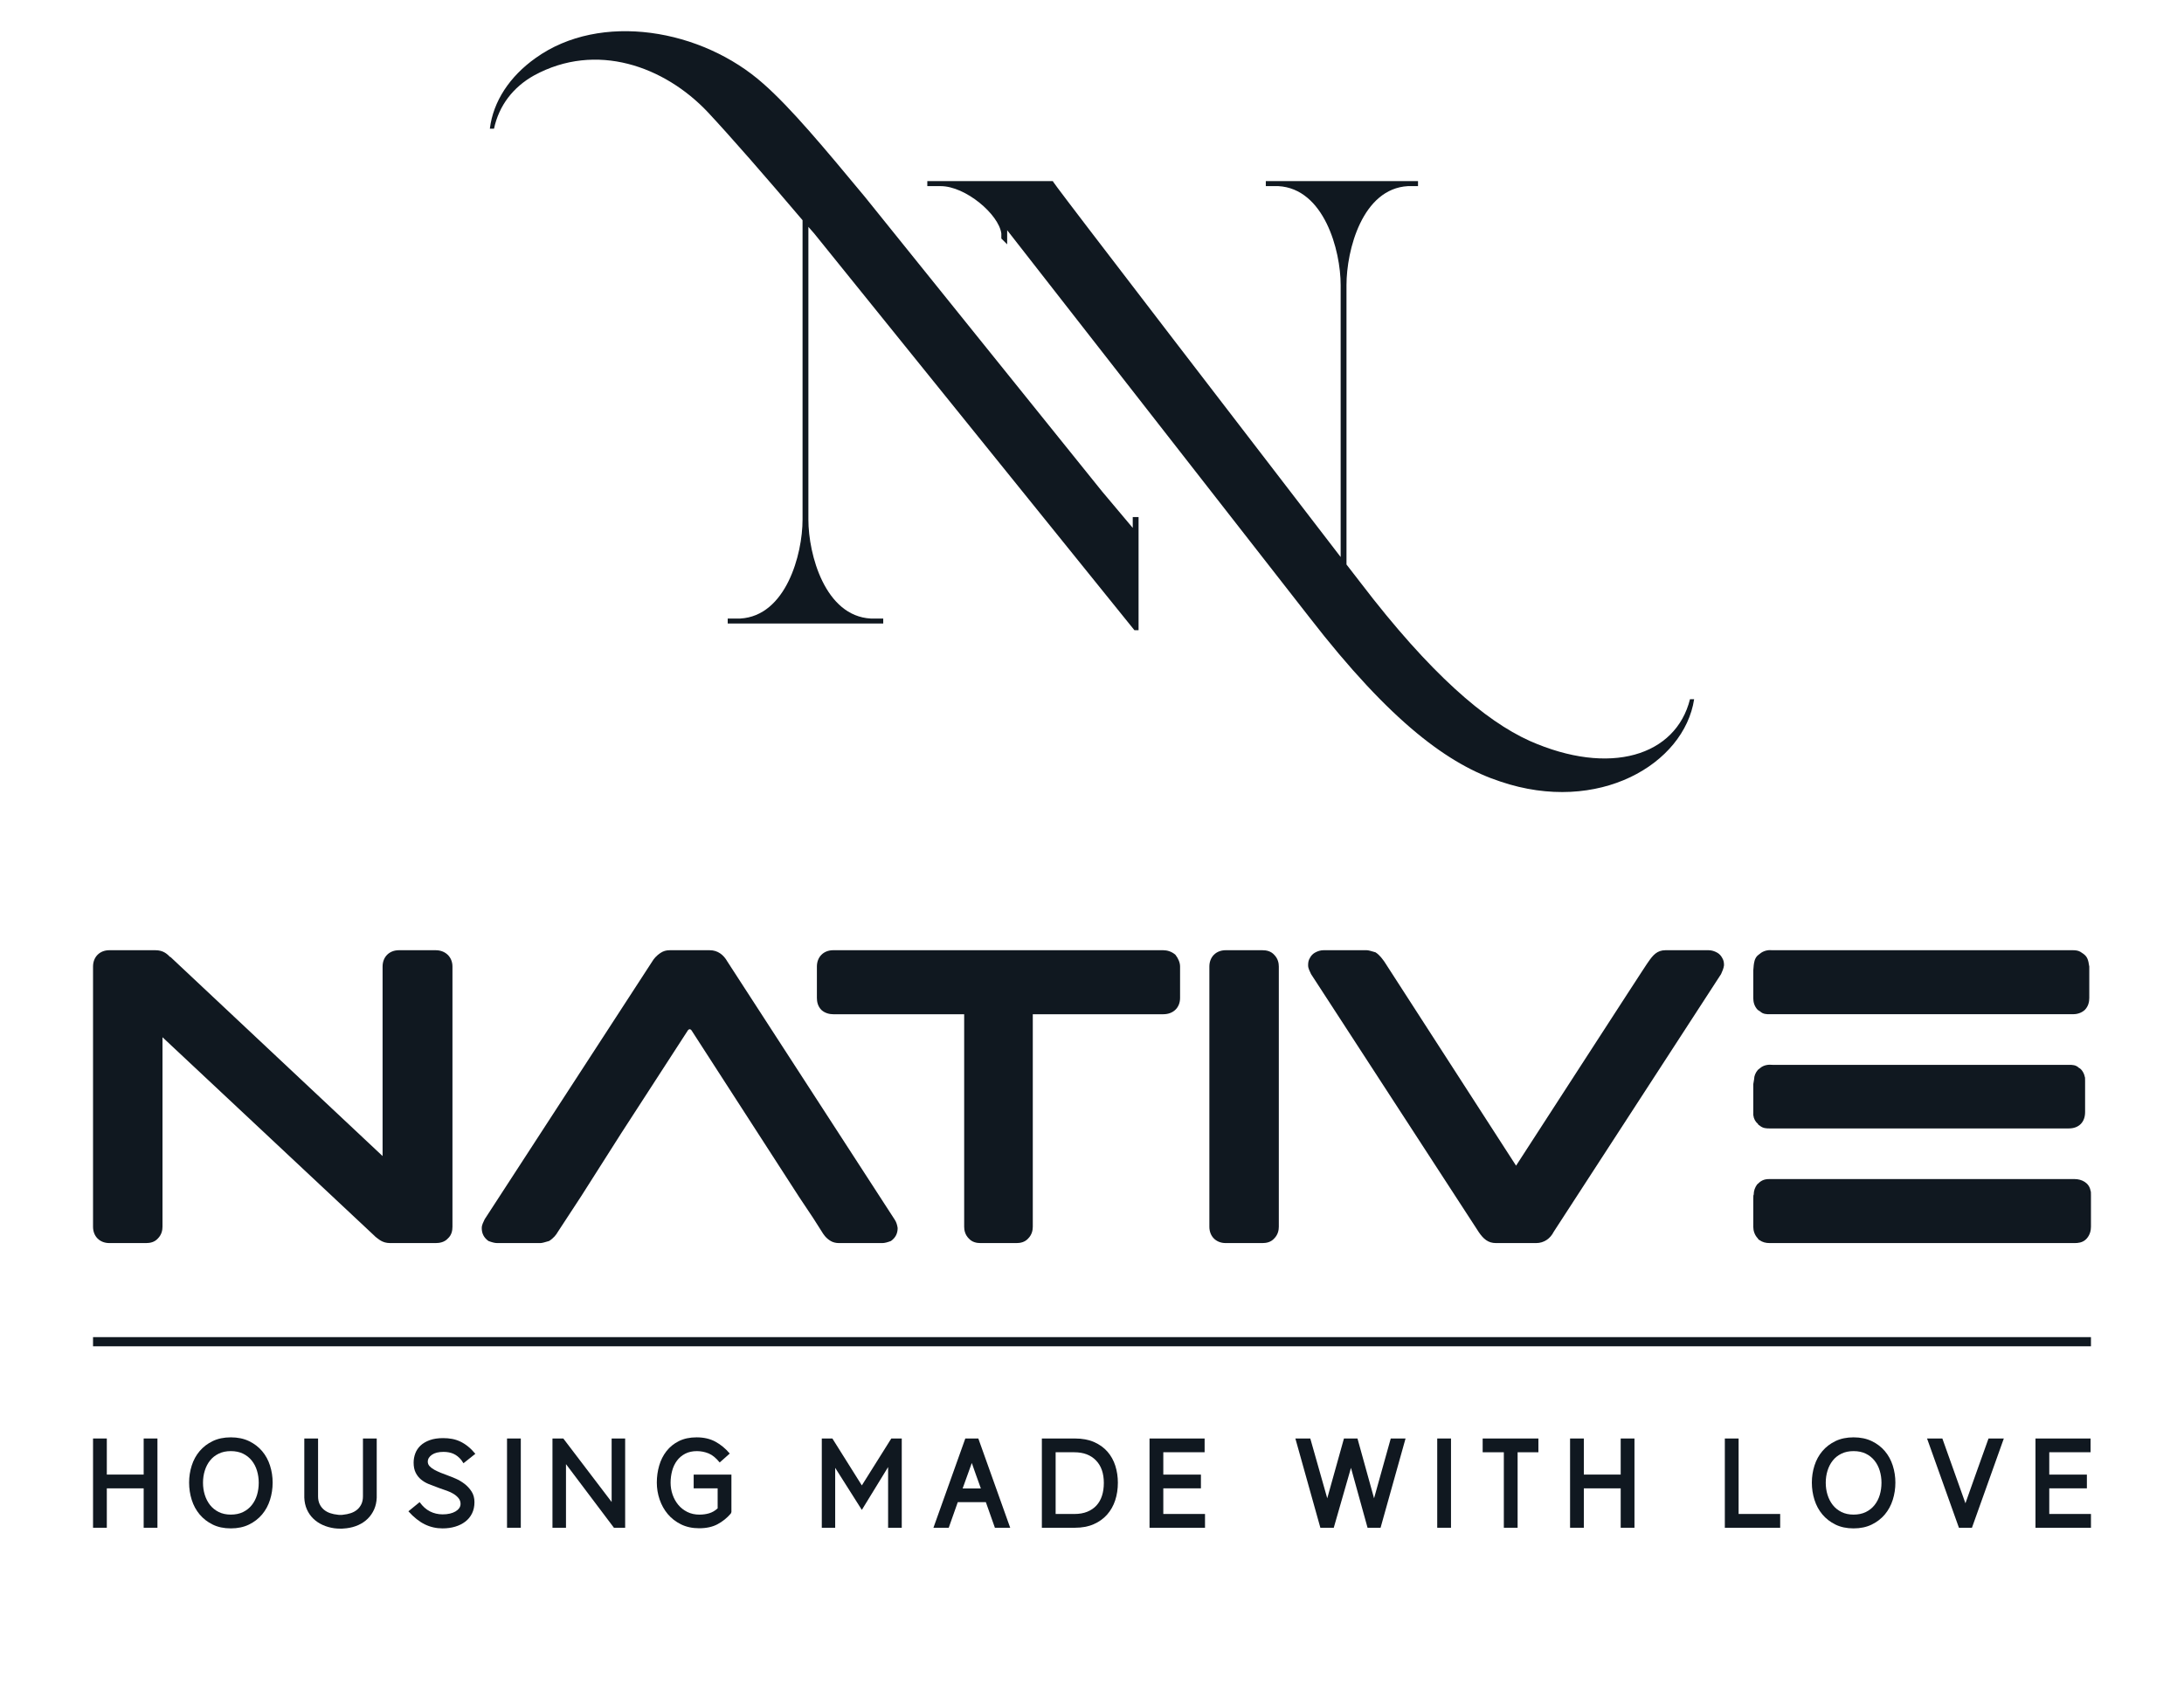 <svg xmlns:mydata="http://www.w3.org/2000/svg" mydata:contrastcolor="C1C6C8" mydata:template="Contrast" mydata:presentation="2.5" mydata:layouttype="undefined" mydata:specialfontid="undefined" mydata:id1="934" mydata:id2="151" mydata:companyname="NATIVE" mydata:companytagline="Housing made with love" version="1.1" xmlns="http://www.w3.org/2000/svg" xmlns:xlink="http://www.w3.org/1999/xlink" viewBox="100 110 350 270"><g fill="#101820" fill-rule="nonzero" stroke="none" stroke-width="1" stroke-linecap="butt" stroke-linejoin="miter" stroke-miterlimit="10" stroke-dasharray="" stroke-dashoffset="0" font-family="none" font-weight="none" font-size="none" text-anchor="none" style="mix-blend-mode: normal"><g data-paper-data="{&quot;isGlobalGroup&quot;:true,&quot;bounds&quot;:{&quot;x&quot;:114.91032419364026,&quot;y&quot;:115.00000000000001,&quot;width&quot;:320.1793516127194,&quot;height&quot;:240}}"><g data-paper-data="{&quot;textHeightFactor&quot;:0.4766977363515312,&quot;isSecondaryText&quot;:true}"><path d="M123.024,354.857v-6.315h-5.906v6.315h-2.207v-14.306h2.207v5.784h5.906v-5.784h2.207v14.306z" data-paper-data="{&quot;glyphName&quot;:&quot;H&quot;,&quot;glyphIndex&quot;:0,&quot;firstGlyphOfWord&quot;:true,&quot;word&quot;:1}"></path><path d="M141.464,347.643c0,-0.668 -0.092,-1.308 -0.276,-1.921c-0.184,-0.613 -0.463,-1.155 -0.838,-1.625c-0.375,-0.47 -0.841,-0.841 -1.4,-1.114c-0.559,-0.272 -1.213,-0.409 -1.962,-0.409c-0.736,0 -1.383,0.136 -1.941,0.409c-0.559,0.272 -1.022,0.64 -1.39,1.104c-0.368,0.463 -0.647,1.001 -0.838,1.614c-0.191,0.613 -0.286,1.26 -0.286,1.941c0,0.681 0.095,1.328 0.286,1.941c0.191,0.613 0.47,1.155 0.838,1.625c0.368,0.47 0.831,0.845 1.39,1.124c0.559,0.279 1.206,0.419 1.941,0.419c0.749,0 1.403,-0.136 1.962,-0.409c0.559,-0.272 1.025,-0.644 1.4,-1.114c0.375,-0.47 0.654,-1.012 0.838,-1.625c0.184,-0.613 0.276,-1.267 0.276,-1.962zM143.692,347.622c0,0.954 -0.14,1.873 -0.419,2.759c-0.279,0.886 -0.702,1.666 -1.267,2.34c-0.565,0.674 -1.267,1.216 -2.105,1.625c-0.838,0.409 -1.809,0.613 -2.912,0.613c-1.104,0 -2.071,-0.204 -2.902,-0.613c-0.831,-0.409 -1.529,-0.95 -2.095,-1.625c-0.565,-0.674 -0.988,-1.454 -1.267,-2.34c-0.279,-0.886 -0.419,-1.805 -0.419,-2.759c0,-0.94 0.14,-1.85 0.419,-2.728c0.279,-0.879 0.702,-1.652 1.267,-2.32c0.565,-0.668 1.264,-1.202 2.095,-1.604c0.831,-0.402 1.798,-0.603 2.902,-0.603c1.104,0 2.074,0.201 2.912,0.603c0.838,0.402 1.54,0.937 2.105,1.604c0.565,0.668 0.988,1.441 1.267,2.32c0.279,0.879 0.419,1.788 0.419,2.728z" data-paper-data="{&quot;glyphName&quot;:&quot;O&quot;,&quot;glyphIndex&quot;:1,&quot;word&quot;:1}"></path><path d="M154.55,355c-0.354,0 -0.681,-0.02 -0.981,-0.061c-0.668,-0.095 -1.288,-0.272 -1.86,-0.531c-0.572,-0.259 -1.073,-0.596 -1.502,-1.012c-0.429,-0.416 -0.77,-0.906 -1.022,-1.471c-0.252,-0.565 -0.392,-1.196 -0.419,-1.89v-9.483h2.207v9.258c0,0.49 0.085,0.913 0.255,1.267c0.17,0.354 0.399,0.651 0.685,0.889c0.286,0.238 0.62,0.422 1.001,0.552c0.381,0.129 0.79,0.215 1.226,0.255c0.068,0.014 0.119,0.02 0.153,0.02c0.034,0 0.072,0 0.112,0h0.307c0.041,0 0.078,0 0.112,0c0.034,0 0.085,-0.007 0.153,-0.02c0.436,-0.041 0.848,-0.126 1.236,-0.255c0.388,-0.129 0.726,-0.313 1.012,-0.552c0.286,-0.238 0.514,-0.535 0.685,-0.889c0.17,-0.354 0.255,-0.777 0.255,-1.267v-9.258h2.207v9.483c-0.027,0.695 -0.167,1.325 -0.419,1.89c-0.252,0.565 -0.593,1.059 -1.022,1.482c-0.429,0.422 -0.933,0.763 -1.512,1.022c-0.579,0.259 -1.209,0.429 -1.89,0.511l-0.715,0.061z" data-paper-data="{&quot;glyphName&quot;:&quot;U&quot;,&quot;glyphIndex&quot;:2,&quot;word&quot;:1}"></path><path d="M173.931,344.005c-0.381,-0.463 -0.8,-0.797 -1.257,-1.001c-0.456,-0.204 -0.991,-0.307 -1.604,-0.307c-0.79,0 -1.407,0.153 -1.85,0.46c-0.443,0.307 -0.664,0.678 -0.664,1.114c0,0.272 0.099,0.514 0.296,0.726c0.198,0.211 0.453,0.402 0.766,0.572c0.313,0.17 0.654,0.33 1.022,0.48c0.368,0.15 0.729,0.286 1.083,0.409h-0.02c0.395,0.136 0.841,0.313 1.339,0.531c0.497,0.218 0.967,0.497 1.41,0.838c0.443,0.341 0.817,0.749 1.124,1.226c0.307,0.477 0.46,1.042 0.46,1.696c0,0.681 -0.129,1.284 -0.388,1.809c-0.259,0.525 -0.62,0.964 -1.083,1.318c-0.463,0.354 -1.005,0.623 -1.625,0.807c-0.62,0.184 -1.291,0.276 -2.013,0.276c-1.022,0 -1.976,-0.218 -2.861,-0.654c-0.886,-0.436 -1.758,-1.131 -2.616,-2.085l1.798,-1.471c0.49,0.681 1.046,1.179 1.666,1.492c0.62,0.313 1.298,0.47 2.033,0.47c0.422,0 0.807,-0.041 1.155,-0.123c0.347,-0.082 0.647,-0.198 0.899,-0.347c0.252,-0.15 0.45,-0.327 0.593,-0.531c0.143,-0.204 0.215,-0.429 0.215,-0.674c0,-0.341 -0.102,-0.64 -0.307,-0.899c-0.204,-0.259 -0.463,-0.487 -0.777,-0.685c-0.313,-0.198 -0.668,-0.368 -1.063,-0.511c-0.395,-0.143 -0.777,-0.276 -1.144,-0.399l-0.49,-0.184c-0.463,-0.163 -0.916,-0.337 -1.359,-0.521c-0.443,-0.184 -0.841,-0.422 -1.196,-0.715c-0.354,-0.293 -0.64,-0.657 -0.858,-1.093c-0.218,-0.436 -0.327,-0.974 -0.327,-1.614c0,-0.504 0.089,-0.995 0.266,-1.471c0.177,-0.477 0.456,-0.896 0.838,-1.257c0.381,-0.361 0.872,-0.651 1.471,-0.869c0.599,-0.218 1.322,-0.327 2.166,-0.327c0.49,0 0.961,0.041 1.41,0.123c0.45,0.082 0.886,0.221 1.308,0.419c0.422,0.198 0.834,0.456 1.236,0.777c0.402,0.32 0.8,0.719 1.196,1.196l-1.901,1.512z" data-paper-data="{&quot;glyphName&quot;:&quot;S&quot;,&quot;glyphIndex&quot;:3,&quot;word&quot;:1}"></path><path d="M181.254,354.857v-14.306h2.207v14.306z" data-paper-data="{&quot;glyphName&quot;:&quot;I&quot;,&quot;glyphIndex&quot;:4,&quot;word&quot;:1}"></path><path d="M198.387,354.857l-7.684,-10.198v10.198h-2.166v-14.306h1.737l7.745,10.177v-10.177h2.166v14.306z" data-paper-data="{&quot;glyphName&quot;:&quot;N&quot;,&quot;glyphIndex&quot;:5,&quot;word&quot;:1}"></path><path d="M217.113,352.588c-0.613,0.708 -1.322,1.277 -2.125,1.706c-0.804,0.429 -1.785,0.644 -2.943,0.644c-1.09,0 -2.057,-0.208 -2.902,-0.623c-0.845,-0.416 -1.553,-0.964 -2.125,-1.645c-0.572,-0.681 -1.008,-1.461 -1.308,-2.34c-0.3,-0.879 -0.45,-1.781 -0.45,-2.708c0,-0.94 0.126,-1.846 0.378,-2.718c0.252,-0.872 0.64,-1.645 1.165,-2.32c0.525,-0.674 1.189,-1.213 1.993,-1.614c0.804,-0.402 1.751,-0.603 2.841,-0.603c1.158,0 2.163,0.232 3.014,0.695c0.852,0.463 1.618,1.097 2.299,1.901l-1.614,1.431c-0.586,-0.722 -1.179,-1.206 -1.778,-1.451c-0.599,-0.245 -1.226,-0.368 -1.88,-0.368c-0.722,0 -1.349,0.14 -1.88,0.419c-0.531,0.279 -0.971,0.654 -1.318,1.124c-0.347,0.47 -0.603,1.012 -0.766,1.625c-0.163,0.613 -0.245,1.247 -0.245,1.901c0,0.654 0.106,1.288 0.317,1.901c0.211,0.613 0.514,1.158 0.909,1.635c0.395,0.477 0.879,0.858 1.451,1.144c0.572,0.286 1.219,0.429 1.941,0.429c0.559,0 1.08,-0.072 1.563,-0.215c0.484,-0.143 0.937,-0.405 1.359,-0.787v-3.209h-3.842v-2.207h6.049v6.008z" data-paper-data="{&quot;glyphName&quot;:&quot;G&quot;,&quot;glyphIndex&quot;:6,&quot;lastGlyphOfWord&quot;:true,&quot;word&quot;:1}"></path><path d="M242.325,354.857v-9.728l-4.21,6.867l-4.271,-6.744v9.605h-2.146v-14.306h1.696l4.721,7.521l4.721,-7.521h1.676v14.306z" data-paper-data="{&quot;glyphName&quot;:&quot;M&quot;,&quot;glyphIndex&quot;:7,&quot;firstGlyphOfWord&quot;:true,&quot;word&quot;:2}"></path><path d="M257.987,350.749h-4.496l-1.451,4.108h-2.452l5.109,-14.306h2.085l5.109,14.306h-2.452zM254.267,348.562h2.922c-0.136,-0.395 -0.262,-0.749 -0.378,-1.063c-0.116,-0.313 -0.228,-0.623 -0.337,-0.93c-0.109,-0.307 -0.221,-0.623 -0.337,-0.95c-0.116,-0.327 -0.249,-0.708 -0.399,-1.144z" data-paper-data="{&quot;glyphName&quot;:&quot;A&quot;,&quot;glyphIndex&quot;:8,&quot;word&quot;:2}"></path><path d="M279.145,347.663c0,0.995 -0.143,1.928 -0.429,2.8c-0.286,0.872 -0.719,1.635 -1.298,2.289c-0.579,0.654 -1.298,1.168 -2.156,1.543c-0.858,0.375 -1.86,0.562 -3.004,0.562h-5.293v-14.306h5.293c1.185,0 2.211,0.191 3.076,0.572c0.865,0.381 1.58,0.896 2.146,1.543c0.565,0.647 0.984,1.4 1.257,2.258c0.272,0.858 0.409,1.771 0.409,2.739zM276.897,347.684c0,-1.553 -0.422,-2.762 -1.267,-3.627c-0.845,-0.865 -1.996,-1.298 -3.454,-1.298h-3.004v9.891h3.004c0.79,0 1.478,-0.119 2.064,-0.358c0.586,-0.238 1.076,-0.572 1.471,-1.001c0.395,-0.429 0.691,-0.95 0.889,-1.563c0.198,-0.613 0.296,-1.294 0.296,-2.044z" data-paper-data="{&quot;glyphName&quot;:&quot;D&quot;,&quot;glyphIndex&quot;:9,&quot;word&quot;:2}"></path><path d="M284.22,354.857v-14.306h8.829v2.207h-6.621v3.576h6.029v2.207h-6.029v4.108h6.683v2.207z" data-paper-data="{&quot;glyphName&quot;:&quot;E&quot;,&quot;glyphIndex&quot;:10,&quot;lastGlyphOfWord&quot;:true,&quot;word&quot;:2}"></path><path d="M321.245,354.857h-2.085l-2.657,-9.605l-2.759,9.605h-2.146l-4.006,-14.306h2.391l2.718,9.585l2.677,-9.585h2.166l2.657,9.585l2.677,-9.585h2.371z" data-paper-data="{&quot;glyphName&quot;:&quot;W&quot;,&quot;glyphIndex&quot;:11,&quot;firstGlyphOfWord&quot;:true,&quot;word&quot;:3}"></path><path d="M330.325,354.857v-14.306h2.207v14.306z" data-paper-data="{&quot;glyphName&quot;:&quot;I&quot;,&quot;glyphIndex&quot;:12,&quot;word&quot;:3}"></path><path d="M343.207,342.759v12.098h-2.207v-12.098h-3.392v-2.207h8.931v2.207z" data-paper-data="{&quot;glyphName&quot;:&quot;T&quot;,&quot;glyphIndex&quot;:13,&quot;word&quot;:3}"></path><path d="M359.727,354.857v-6.315h-5.906v6.315h-2.207v-14.306h2.207v5.784h5.906v-5.784h2.207v14.306z" data-paper-data="{&quot;glyphName&quot;:&quot;H&quot;,&quot;glyphIndex&quot;:14,&quot;lastGlyphOfWord&quot;:true,&quot;word&quot;:3}"></path><path d="M376.416,354.857v-14.306h2.207v12.098h6.662v2.207z" data-paper-data="{&quot;glyphName&quot;:&quot;L&quot;,&quot;glyphIndex&quot;:15,&quot;firstGlyphOfWord&quot;:true,&quot;word&quot;:4}"></path><path d="M401.519,347.643c0,-0.668 -0.092,-1.308 -0.276,-1.921c-0.184,-0.613 -0.463,-1.155 -0.838,-1.625c-0.375,-0.47 -0.841,-0.841 -1.4,-1.114c-0.559,-0.272 -1.213,-0.409 -1.962,-0.409c-0.736,0 -1.383,0.136 -1.941,0.409c-0.559,0.272 -1.022,0.64 -1.39,1.104c-0.368,0.463 -0.647,1.001 -0.838,1.614c-0.191,0.613 -0.286,1.26 -0.286,1.941c0,0.681 0.095,1.328 0.286,1.941c0.191,0.613 0.47,1.155 0.838,1.625c0.368,0.47 0.831,0.845 1.39,1.124c0.559,0.279 1.206,0.419 1.941,0.419c0.749,0 1.403,-0.136 1.962,-0.409c0.559,-0.272 1.025,-0.644 1.4,-1.114c0.375,-0.47 0.654,-1.012 0.838,-1.625c0.184,-0.613 0.276,-1.267 0.276,-1.962zM403.747,347.622c0,0.954 -0.14,1.873 -0.419,2.759c-0.279,0.886 -0.702,1.666 -1.267,2.34c-0.565,0.674 -1.267,1.216 -2.105,1.625c-0.838,0.409 -1.809,0.613 -2.912,0.613c-1.104,0 -2.071,-0.204 -2.902,-0.613c-0.831,-0.409 -1.529,-0.95 -2.095,-1.625c-0.565,-0.674 -0.988,-1.454 -1.267,-2.34c-0.279,-0.886 -0.419,-1.805 -0.419,-2.759c0,-0.94 0.14,-1.85 0.419,-2.728c0.279,-0.879 0.702,-1.652 1.267,-2.32c0.565,-0.668 1.264,-1.202 2.095,-1.604c0.831,-0.402 1.798,-0.603 2.902,-0.603c1.104,0 2.074,0.201 2.912,0.603c0.838,0.402 1.54,0.937 2.105,1.604c0.565,0.668 0.988,1.441 1.267,2.32c0.279,0.879 0.419,1.788 0.419,2.728z" data-paper-data="{&quot;glyphName&quot;:&quot;O&quot;,&quot;glyphIndex&quot;:16,&quot;word&quot;:4}"></path><path d="M414.973,350.933c0.613,-1.744 1.23,-3.481 1.85,-5.211c0.62,-1.73 1.236,-3.454 1.85,-5.17h2.452l-5.109,14.306h-2.085l-5.109,-14.306h2.452z" data-paper-data="{&quot;glyphName&quot;:&quot;V&quot;,&quot;glyphIndex&quot;:17,&quot;word&quot;:4}"></path><path d="M426.2,354.857v-14.306h8.829v2.207h-6.621v3.576h6.029v2.207h-6.029v4.108h6.683v2.207z" data-paper-data="{&quot;glyphName&quot;:&quot;E&quot;,&quot;glyphIndex&quot;:18,&quot;lastGlyphOfWord&quot;:true,&quot;word&quot;:4}"></path><path d="M114.91,325.776v-1.471h320.179v1.471z" data-paper-data="{&quot;isContainerTopLineAboveSecondaryText&quot;:true}"></path></g><g data-paper-data="{&quot;isPrimaryText&quot;:true}"><path d="M117.525,262.294c-1.542,0 -2.615,1.073 -2.615,2.615v41.707c0,1.542 1.073,2.615 2.615,2.615h5.901c0.603,0 1.341,-0.134 1.877,-0.738c0.603,-0.603 0.738,-1.341 0.738,-1.877v-30.375l33.996,31.85l0.134,0.134c0.469,0.335 1.073,1.006 2.347,1.006h7.309c0.603,0 1.408,-0.134 1.945,-0.738c0.603,-0.536 0.738,-1.274 0.738,-1.877v-41.707c0,-1.542 -1.14,-2.615 -2.682,-2.615h-5.901c-1.542,0 -2.615,1.073 -2.615,2.615v30.375l-33.929,-31.85c-0.067,-0.067 -0.067,-0.067 -0.134,-0.067c-0.469,-0.469 -1.073,-1.073 -2.347,-1.073z" data-paper-data="{&quot;glyphName&quot;:&quot;n&quot;,&quot;glyphIndex&quot;:0,&quot;firstGlyphOfWord&quot;:true,&quot;word&quot;:1}"></path><path d="M177.203,306.818c0,0.872 0.335,1.542 1.073,2.079c0.536,0.201 1.006,0.335 1.408,0.335h6.906c0.268,0 0.738,-0.134 1.408,-0.335c0.738,-0.469 1.14,-1.006 1.408,-1.475l3.688,-5.632l6.437,-10.125l10.729,-16.562c0.201,-0.201 0.335,-0.201 0.536,0l17.233,26.687l2.28,3.42l1.408,2.213c0.201,0.335 0.603,1.006 1.408,1.475c0.335,0.201 0.805,0.335 1.341,0.335h6.906c0.402,0 0.872,-0.134 1.408,-0.335c0.738,-0.536 1.073,-1.207 1.073,-2.079c-0.067,-0.469 -0.201,-0.939 -0.469,-1.341l-26.821,-41.372c-0.603,-1.073 -1.542,-1.81 -2.816,-1.81h-6.437c-0.536,0 -1.006,0.134 -1.408,0.402c-0.738,0.469 -1.14,1.006 -1.341,1.341l-26.888,41.372c-0.201,0.469 -0.469,0.872 -0.469,1.408z" data-paper-data="{&quot;glyphName&quot;:&quot;a&quot;,&quot;glyphIndex&quot;:1,&quot;word&quot;:1}"></path><path d="M233.528,262.294c-1.542,0 -2.615,1.073 -2.615,2.615v5.029c0,0.603 0.134,1.341 0.738,1.945c0.603,0.536 1.341,0.671 1.877,0.671h20.988v34.063c0,0.536 0.134,1.274 0.738,1.877c0.536,0.603 1.274,0.738 1.877,0.738h5.767c0.603,0 1.341,-0.134 1.877,-0.738c0.603,-0.603 0.738,-1.341 0.738,-1.877v-34.063h20.921c1.542,0 2.682,-1.006 2.682,-2.615v-5.029c0,-0.603 -0.268,-1.274 -0.738,-1.877c-0.603,-0.536 -1.341,-0.738 -1.945,-0.738z" data-paper-data="{&quot;glyphName&quot;:&quot;t&quot;,&quot;glyphIndex&quot;:2,&quot;word&quot;:1}"></path><path d="M296.424,262.294c-1.542,0 -2.615,1.073 -2.615,2.615v41.707c0,1.542 1.073,2.615 2.615,2.615h5.901c0.603,0 1.341,-0.134 1.877,-0.738c0.603,-0.603 0.738,-1.341 0.738,-1.877v-41.707c0,-0.536 -0.134,-1.274 -0.738,-1.877c-0.536,-0.603 -1.274,-0.738 -1.877,-0.738z" data-paper-data="{&quot;glyphName&quot;:&quot;i&quot;,&quot;glyphIndex&quot;:3,&quot;word&quot;:1}"></path><path d="M309.901,263.568c-0.201,0.335 -0.268,0.671 -0.268,1.14c0,0.536 0.268,0.939 0.469,1.408l26.888,41.372c0.738,1.073 1.475,1.743 2.749,1.743h6.437c1.274,0 2.28,-0.738 2.816,-1.81l13.411,-20.652l13.411,-20.652c0.201,-0.469 0.402,-0.872 0.469,-1.408c0,-0.469 -0.067,-0.805 -0.268,-1.14c-0.201,-0.402 -0.469,-0.671 -0.805,-0.872c-0.469,-0.268 -0.939,-0.402 -1.408,-0.402h-6.906c-1.341,0 -2.012,0.805 -2.749,1.877c0,-0.067 -5.297,8.113 -10.594,16.294l-10.594,16.361l-21.122,-32.722c-0.268,-0.335 -0.671,-1.006 -1.408,-1.475c-0.671,-0.201 -1.14,-0.335 -1.408,-0.335h-6.906c-0.469,0 -0.939,0.134 -1.408,0.402c-0.335,0.201 -0.603,0.469 -0.805,0.872z" data-paper-data="{&quot;glyphName&quot;:&quot;v&quot;,&quot;glyphIndex&quot;:4,&quot;word&quot;:1}"></path><path d="M380.978,306.684c0,0.536 0.201,1.274 0.738,1.81c0.067,0.201 0.201,0.201 0.268,0.268c0.469,0.335 1.006,0.469 1.609,0.469h48.882c0.536,0 1.207,-0.067 1.743,-0.536l0.201,-0.201c0.536,-0.603 0.671,-1.341 0.671,-1.877v-5.029c0,-0.402 0,-0.671 -0.067,-0.738c-0.201,-1.274 -1.408,-1.877 -2.548,-1.877h-48.949c-0.872,0 -1.341,0.268 -1.945,0.872c-0.335,0.469 -0.536,1.006 -0.536,1.609c-0.067,0.067 -0.067,0.335 -0.067,0.805zM381.045,264.708c0,0.268 -0.067,0.536 -0.067,0.805v4.493c0,0.536 0.134,1.274 0.738,1.877c0.201,0.067 0.134,0.134 0.335,0.201c0.469,0.469 1.073,0.469 1.542,0.469h48.614c0.536,0 1.274,-0.134 1.877,-0.671c0.603,-0.603 0.738,-1.341 0.738,-1.945v-5.029c0,-0.067 -0.067,-0.268 -0.134,-0.738c-0.201,-0.872 -0.536,-1.14 -1.274,-1.609c-0.335,-0.201 -0.738,-0.268 -1.207,-0.268h-48.278c-0.536,-0.067 -1.341,0.067 -1.945,0.603l-0.335,0.268c-0.469,0.469 -0.536,1.073 -0.603,1.542zM380.978,288.713c0.067,0.603 0.335,1.073 0.738,1.408c0.067,0.201 0.201,0.201 0.268,0.268c0.536,0.469 1.14,0.469 1.609,0.469h0.805h47.138c1.609,0 2.615,-1.006 2.615,-2.615v-4.962c0,-0.402 0,-0.671 -0.067,-0.738c-0.067,-0.469 -0.469,-1.207 -0.939,-1.408c-0.469,-0.469 -1.073,-0.469 -1.542,-0.469h-47.541c-0.603,-0.067 -1.408,0 -2.012,0.536l-0.335,0.268c-0.402,0.469 -0.603,1.006 -0.603,1.475l-0.134,0.805z" data-paper-data="{&quot;glyphName&quot;:&quot;e&quot;,&quot;glyphIndex&quot;:5,&quot;lastGlyphOfWord&quot;:true,&quot;word&quot;:1}"></path></g><g data-paper-data="{&quot;fillRule&quot;:&quot;nonzero&quot;,&quot;fillRuleOriginal&quot;:&quot;nonzero&quot;,&quot;isIcon&quot;:true,&quot;iconStyle&quot;:&quot;standalone&quot;,&quot;selectedEffects&quot;:{&quot;container&quot;:&quot;&quot;,&quot;transformation&quot;:&quot;&quot;,&quot;pattern&quot;:&quot;&quot;},&quot;bounds&quot;:{&quot;x&quot;:178.50269449664634,&quot;y&quot;:115.00000000000001,&quot;width&quot;:192.9946110067073,&quot;height&quot;:121.94396371261199},&quot;iconType&quot;:&quot;icon&quot;,&quot;rawIconId&quot;:&quot;359ac098-062d-4d58-9072-affc9f48ba87&quot;,&quot;isDetailed&quot;:false,&quot;suitableAsStandaloneIcon&quot;:true}"><path d="M261.405,146.894l48.382,61.977c13.195,17.06 22.525,23.724 30.655,26.39c15.727,5.331 29.456,-2.799 31.055,-13.195h-0.666c-2.266,9.063 -12.795,12.395 -25.724,6.664c-7.064,-3.199 -15.861,-10.663 -27.057,-25.324l-2.266,-2.932v-44.783c0,-5.598 2.532,-15.461 9.863,-15.861h1.599v-0.8h-24.391v0.8h1.999c7.331,0.4 9.996,10.263 9.996,15.861v43.584c-46.116,-59.978 -46.116,-60.111 -46.116,-60.244h-20.126v0.8h2.133c3.999,0 9.33,4.532 9.73,7.597v0.8l0.933,0.933zM229.55,146.36l0.933,1.066l51.314,63.576h0.666v-18.127c-0.4,0 -0.533,0 -0.933,0v1.733l-4.931,-5.864l-37.986,-47.182c-6.531,-7.864 -11.862,-14.261 -16.261,-18.127c-9.863,-8.797 -26.124,-11.596 -36.52,-4.132c-4.132,2.932 -6.797,6.931 -7.331,11.329h0.666c0.8,-3.732 3.066,-6.664 6.398,-8.53c9.996,-5.465 20.926,-1.466 27.856,5.864c3.732,3.999 9.197,10.263 15.194,17.327v47.982c0,5.598 -2.666,15.461 -9.996,15.861h-1.999v0.8h24.924v-0.8h-1.999c-7.331,-0.4 -9.996,-10.263 -9.996,-15.861z" data-paper-data="{&quot;isPathIcon&quot;:true}"></path></g></g></g></svg>